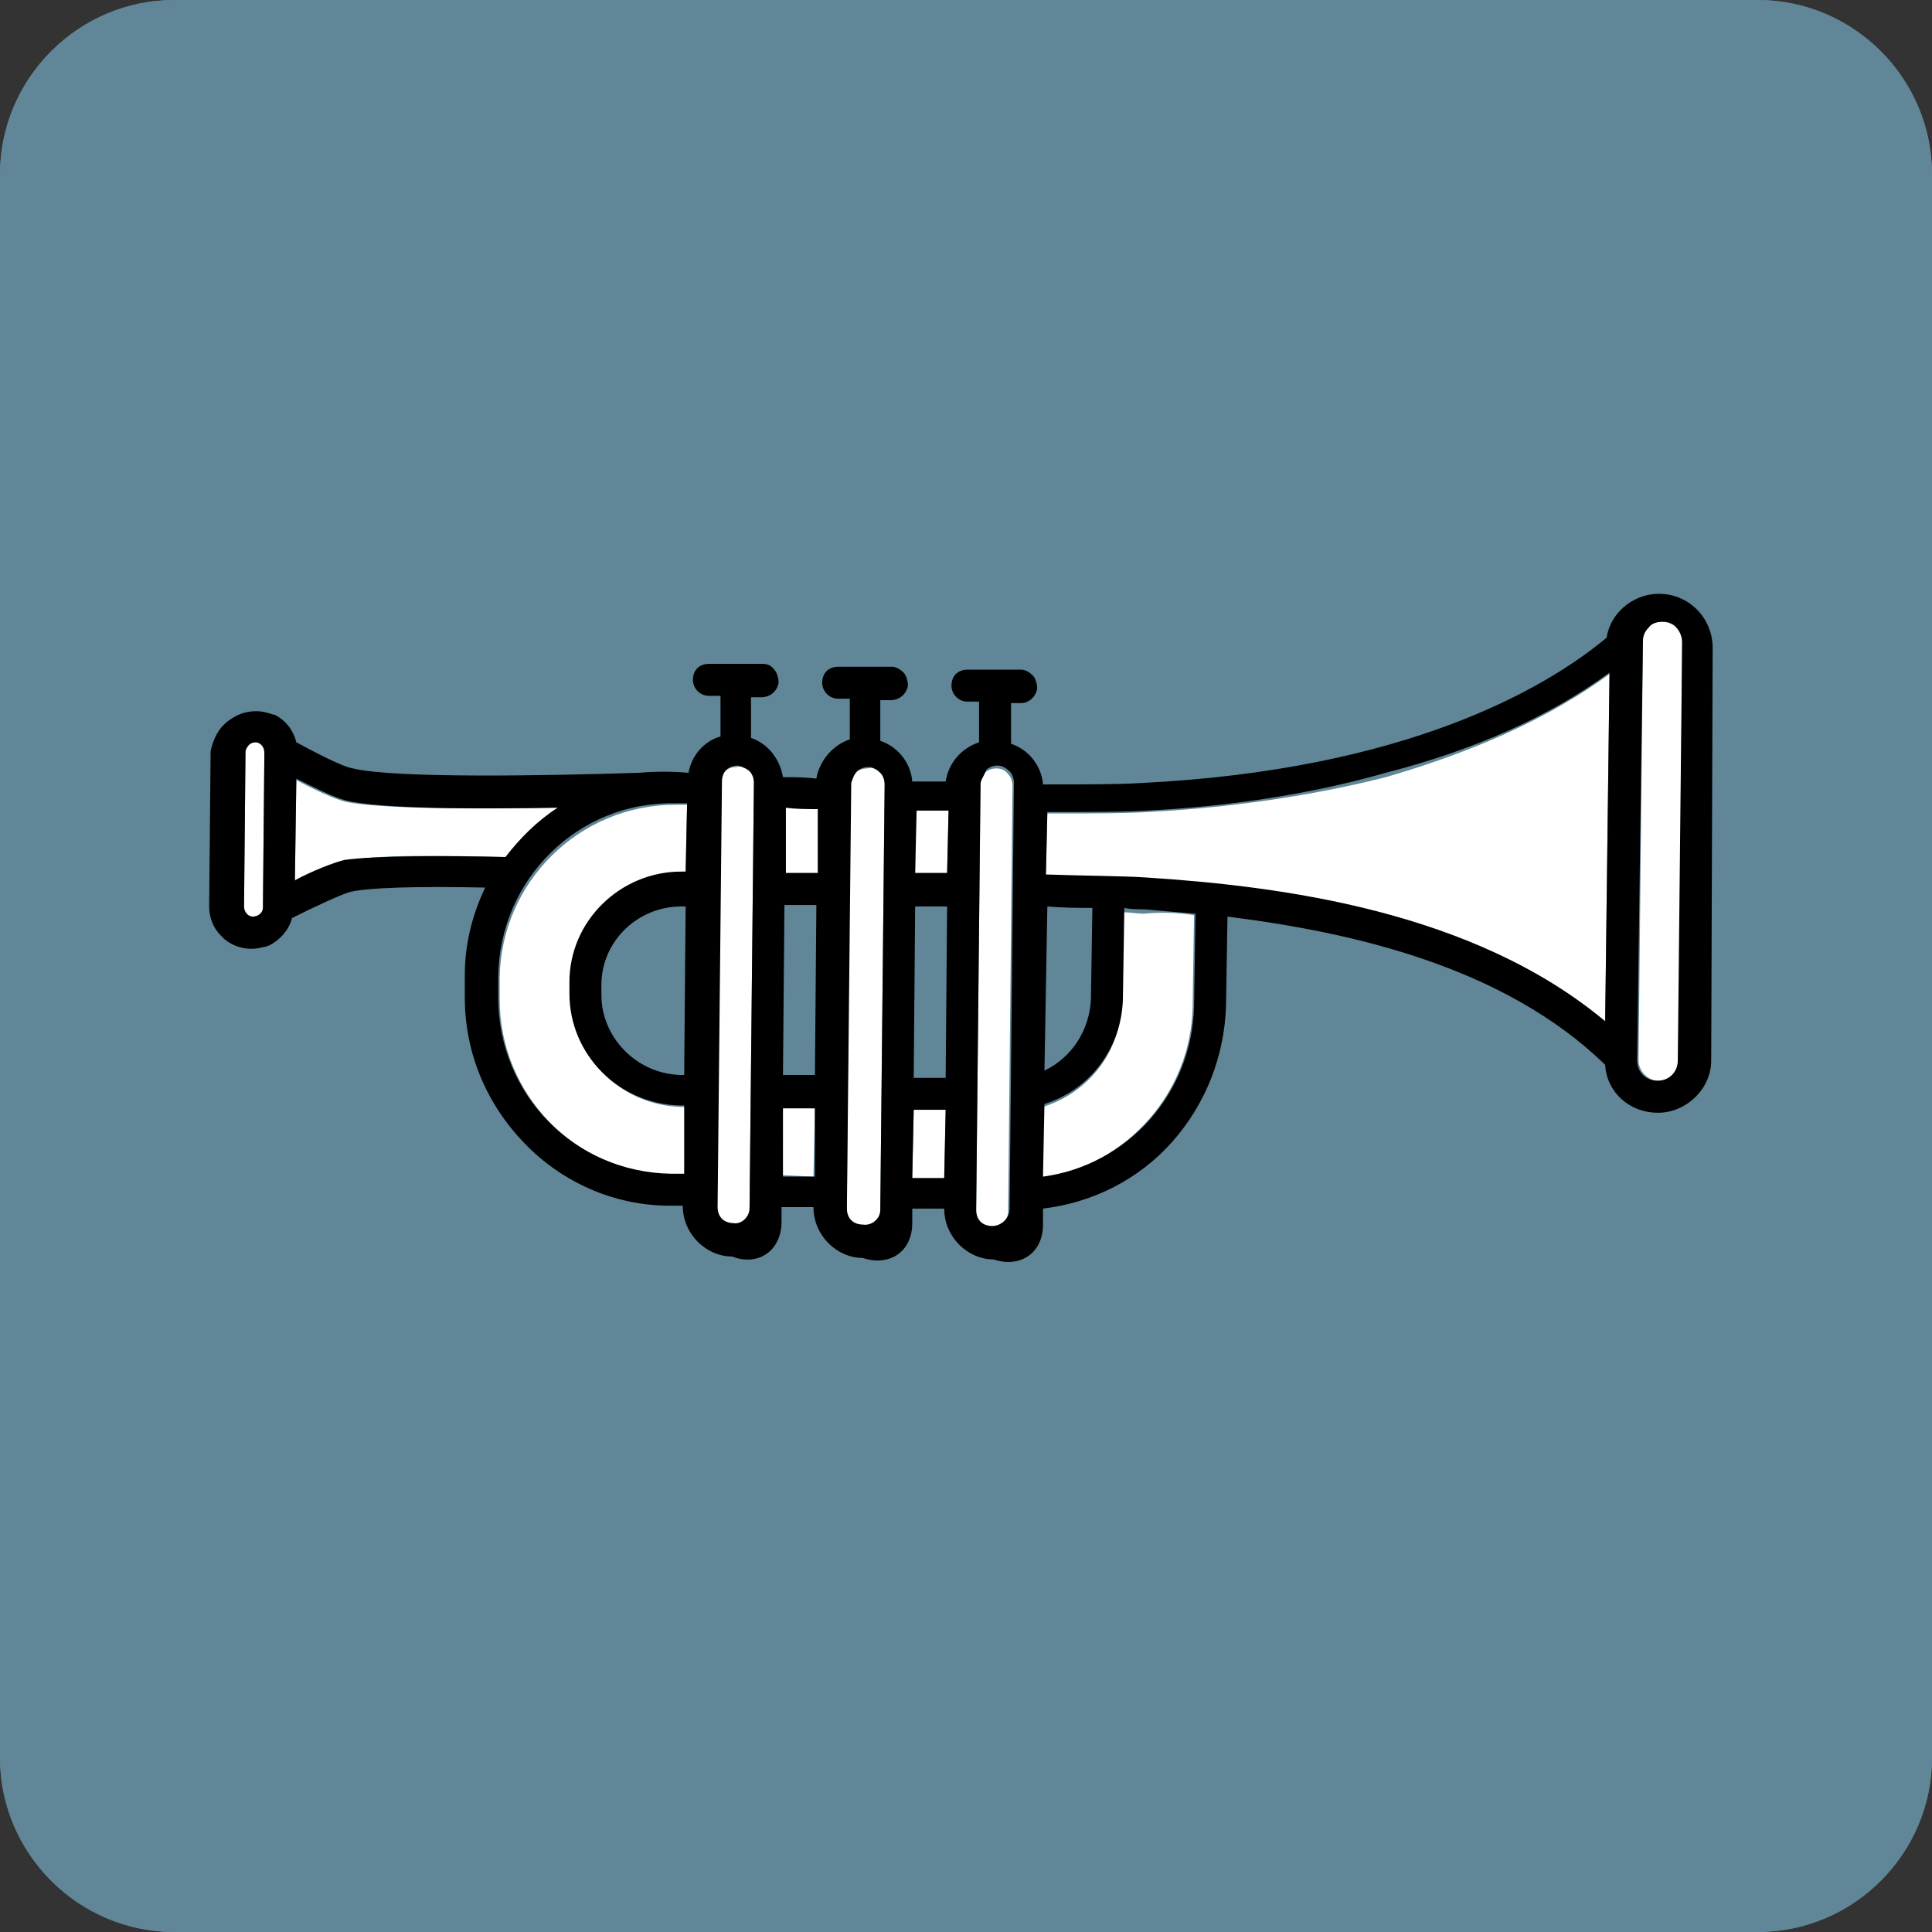 <?xml version="1.0" encoding="utf-8"?>
<!-- Generator: Adobe Illustrator 27.1.1, SVG Export Plug-In . SVG Version: 6.00 Build 0)  -->
<svg version="1.1" id="Layer_1" xmlns="http://www.w3.org/2000/svg" xmlns:xlink="http://www.w3.org/1999/xlink" x="0px" y="0px"
	 viewBox="0 0 133 133" style="enable-background:new 0 0 133 133;" xml:space="preserve">
<rect x="0" y="0" width="133" height="133" fill="#333333" stroke="none"/>
<style type="text/css">
	.st0{fill:#608697;}
	.st1{fill:#FFFFFF;}
</style>
<g id="Layer_1_00000005231822023012018840000016625622337874666652_">
	<g id="Layer_2_00000163757599939546513010000018327579501474757774_">
		<path class="st0" d="M121,133H12c-6.6,0-12-5.4-12-12V12C0,5.4,5.4,0,12,0h109c6.6,0,12,5.4,12,12v109
			C133,127.6,127.6,133,121,133z"/>
		<path class="st0" d="M121,133H12c-6.6,0-12-5.4-12-12V12C0,5.4,5.4,0,12,0h109c6.6,0,12,5.4,12,12v109
			C133,127.6,127.6,133,121,133z"/>
	</g>
</g>
<g id="Layer_2_00000145048922669396464910000012662991921720919999_">
</g>
<g id="Layer_4">
</g>
<g id="Layer_5_00000096759886075198047500000016841880956640546723_">
	<g>
		<g id="XMLID_00000000930204940778951400000009183967733733490103_">
			<g>
				<path class="st1" d="M65.3,55.8l-0.1,4.3c-0.7,0-1.5,0-2.2,0v-4.3C63.8,55.8,64.6,55.8,65.3,55.8z"/>
				<path class="st1" d="M56.3,55.7v4.4c-0.8,0-1.5,0-2.2,0v-4.5C54.8,55.6,55.5,55.6,56.3,55.7z"/>
				<path class="st1" d="M18.2,51.8l-0.1,10.7c0,0.4-0.3,0.6-0.7,0.6c-0.4,0-0.6-0.3-0.6-0.7l0.1-10.7c0-0.4,0.3-0.6,0.7-0.6
					C17.9,51.1,18.2,51.4,18.2,51.8z"/>
				<path class="st1" d="M38.4,55.6c-1.4,0.9-2.6,2.1-3.6,3.4c-4.1-0.1-9.1-0.2-11.1,0.3c-0.8,0.2-2.2,0.8-3.4,1.4l0.1-7
					c1.1,0.6,2.6,1.3,3.4,1.5C26.2,55.7,33,55.7,38.4,55.6L38.4,55.6z"/>
				<path class="st1" d="M47.3,55.4l-0.1,4.7H47c-4.2,0-7.7,3.3-7.7,7.6v0.7v0.1c0,4.2,3.4,7.6,7.6,7.7h0.3v4.7h-0.9
					c-6.6-0.1-11.9-5.5-11.9-12.1v-1.5c0.1-6.6,5.5-11.9,12.1-11.9C46.5,55.4,46.8,55.4,47.3,55.4z"/>
				<path class="st1" d="M51.6,53c0.2,0.2,0.3,0.5,0.3,0.8l-0.3,29.3c0,0.7-0.5,1.2-1.2,1.2c-0.3,0-0.6-0.1-0.8-0.3
					c-0.2-0.2-0.3-0.5-0.3-0.8l0.3-29.3c0-0.3,0.1-0.6,0.3-0.8s0.5-0.3,0.8-0.3C51.1,52.7,51.4,52.8,51.6,53z"/>
				<polygon class="st1" points="56.1,76.3 56,81 53.8,80.9 53.9,76.2 				"/>
				<path class="st1" d="M60.6,53.2c0.2,0.2,0.3,0.5,0.3,0.8l-0.3,29.3c0,0.7-0.5,1.2-1.2,1.2c-0.3,0-0.6-0.1-0.8-0.3
					c-0.2-0.2-0.3-0.5-0.3-0.8L58.5,54c0-0.3,0.1-0.6,0.4-0.8c0.2-0.2,0.5-0.3,0.8-0.3C60,52.8,60.3,52.9,60.6,53.2z"/>
				<polygon class="st1" points="65.1,76.4 65,81.1 62.8,81.1 62.9,76.3 				"/>
				<path class="st1" d="M67.5,84.2c-0.2-0.2-0.3-0.5-0.3-0.8L67.5,54c0-0.3,0.1-0.6,0.3-0.8c0.2-0.2,0.5-0.3,0.8-0.3
					s0.6,0.1,0.8,0.4c0.2,0.2,0.3,0.5,0.3,0.8l-0.3,29.3c0,0.6-0.5,1.2-1.2,1.2C68.1,84.5,67.8,84.4,67.5,84.2z"/>
				<path class="st1" d="M82.2,63l-0.1,6.3c-0.1,5.9-4.5,10.9-10.4,11.8l0.1-4.9c3.2-1,5.4-3.9,5.4-7.2l0.1-6.2c0.5,0,1,0.1,1.4,0.1
					C79.8,62.8,81,62.8,82.2,63z"/>
				<path class="st1" d="M113.4,43.2c0.3-0.3,0.6-0.4,1-0.4s0.8,0.2,1,0.4c0.3,0.3,0.4,0.7,0.4,1L115.6,73c0,0.8-0.7,1.4-1.4,1.4
					l0,0l0,0c-0.8,0-1.4-0.7-1.4-1.4l0.3-28.8C113,43.8,113.2,43.4,113.4,43.2z"/>
				<path class="st1" d="M110.8,46.4l-0.3,24c-9-7.6-22.2-9.3-31.7-9.9c-1.6-0.1-3.9-0.2-6.8-0.2l0.1-4.3c3,0,5.3,0,6.9-0.1
					c4-0.2,10.1-0.8,16.4-2.4C101.6,51.7,106.7,49.4,110.8,46.4z"/>
				<path d="M114.5,42.8c-0.4,0-0.8,0.1-1,0.4c-0.3,0.3-0.4,0.6-0.4,1L112.7,73c0,0.8,0.6,1.4,1.4,1.4l0,0l0,0
					c0.8,0,1.4-0.6,1.4-1.4l0.3-28.8c0-0.4-0.2-0.8-0.4-1C115.2,42.9,114.8,42.8,114.5,42.8z M72,60.2c3,0.1,5.2,0.1,6.8,0.2
					c9.4,0.6,22.6,2.3,31.7,9.9l0.3-24c-4.1,3-9.2,5.3-15.4,6.9C89.1,55,83,55.6,79,55.8c-1.6,0.1-3.9,0.1-6.9,0.1L72,60.2z
					 M77.3,68.8c-0.1,3.3-2.2,6.2-5.4,7.2l-0.1,5c5.9-0.8,10.3-5.8,10.4-11.8l0.1-6.3c-1.2-0.1-2.4-0.2-3.5-0.3
					c-0.4,0-0.9,0-1.4-0.1L77.3,68.8z M71.9,73.7c1.9-0.9,3.1-2.8,3.2-4.9l0.1-6.3c-0.9,0-2,0-3.1-0.1L71.9,73.7z M62.8,81.1H65
					l0.1-4.7h-2.2L62.8,81.1z M65.1,74.2l0.1-11.8c-0.7,0-1.5,0-2.2,0l-0.1,11.8H65.1z M63,60.1c0.7,0,1.5,0,2.2,0l0.1-4.3
					c-0.7,0-1.5,0-2.2,0L63,60.1z M67.5,54l-0.3,29.3c0,0.3,0.1,0.6,0.3,0.8c0.2,0.2,0.5,0.3,0.8,0.3c0.6,0,1.2-0.5,1.2-1.2
					l0.3-29.3c0-0.3-0.1-0.6-0.3-0.8c-0.2-0.2-0.5-0.4-0.8-0.4s-0.6,0.1-0.8,0.3C67.7,53.5,67.5,53.7,67.5,54z M60.6,83.3L60.9,54
					c0-0.3-0.1-0.6-0.3-0.8s-0.5-0.4-0.8-0.4s-0.6,0.1-0.8,0.3s-0.3,0.5-0.4,0.8l-0.3,29.3c0,0.3,0.1,0.6,0.3,0.8
					c0.2,0.2,0.5,0.3,0.8,0.3C60,84.4,60.6,83.9,60.6,83.3z M51.6,83.2l0.3-29.3c0-0.3-0.1-0.6-0.3-0.8s-0.5-0.3-0.8-0.4
					c-0.3,0-0.6,0.1-0.8,0.3s-0.3,0.5-0.3,0.8l-0.3,29.3c0,0.3,0.1,0.6,0.3,0.8c0.2,0.2,0.5,0.3,0.8,0.3
					C51,84.3,51.6,83.8,51.6,83.2z M56.3,55.7c-0.8,0-1.5,0-2.2-0.1v4.5c0.7,0,1.4,0,2.2,0V55.7z M56.1,76.3h-2.2V81h2.2V76.3z
					 M56.2,62.3c-0.8,0-1.5,0-2.2,0L53.9,74h2.2L56.2,62.3z M46.8,74h0.3l0.1-11.6c-0.2,0-0.3,0-0.3,0l0,0c-3,0-5.5,2.4-5.5,5.4v0.7
					C41.4,71.4,43.8,73.9,46.8,74z M34.8,59c1-1.3,2.2-2.5,3.6-3.4l0,0c-5.4,0.1-12.2,0.1-14.6-0.5c-0.8-0.2-2.2-0.9-3.4-1.5l-0.1,7
					c1.1-0.6,2.6-1.2,3.4-1.4C25.8,58.9,30.8,58.9,34.8,59z M34.3,68.7c0,6.6,5.2,12,11.9,12.1h0.9v-4.7h-0.3
					c-4.2-0.1-7.6-3.5-7.6-7.7c0,0,0,0,0-0.1v-0.7c0-4.2,3.5-7.6,7.7-7.6h0.3l0.1-4.7c-0.5,0-0.9,0-0.9,0c-6.6-0.1-12,5.2-12.1,11.9
					L34.3,68.7z M15.9,49.5c0.7-0.5,1.7-0.7,2.6-0.4c0.1,0,0.2,0.1,0.4,0.1c0.8,0.4,1.3,1.1,1.5,1.9c1.3,0.7,3.2,1.7,3.9,1.8
					c2.9,0.7,13.4,0.5,19.7,0.3c1.1-0.1,2.3-0.1,3.4,0c0.2-1.2,1.1-2.2,2.2-2.5v-2.8h-0.8c-0.6,0-1.1-0.5-1.1-1.1
					c0-0.3,0.1-0.6,0.3-0.8s0.5-0.3,0.8-0.3l0,0h3.7c0.3,0,0.6,0.1,0.8,0.4c0.2,0.2,0.3,0.6,0.3,0.9c-0.1,0.6-0.6,1-1.2,1h-0.7v2.8
					c1.2,0.4,2,1.5,2.2,2.7c0.7,0,1.5,0,2.3,0.1c0.2-1.2,1.1-2.3,2.3-2.7v-2.8h-0.8c-0.6,0-1.1-0.5-1.1-1.1c0-0.3,0.1-0.6,0.3-0.8
					s0.5-0.3,0.8-0.3h3.7c0.3,0,0.6,0.2,0.8,0.4s0.3,0.6,0.3,0.9c-0.1,0.6-0.6,1-1.2,1h-0.7V51c1.2,0.4,2.1,1.5,2.2,2.8h2.3
					c0.2-1.3,1.1-2.3,2.3-2.7v-2.8h-0.8c-0.6,0-1.1-0.5-1.1-1.1c0-0.3,0.1-0.6,0.3-0.8c0.2-0.2,0.5-0.3,0.8-0.3h3.7
					c0.3,0,0.6,0.2,0.8,0.4c0.2,0.2,0.3,0.6,0.3,0.9c-0.1,0.6-0.6,1-1.1,1h-0.7v2.8c1.2,0.4,2.1,1.5,2.2,2.8c3,0,5.3,0,6.8-0.1
					c18.2-0.9,27.8-6.5,32-10c0.3-1.9,2.1-3.2,4-3s3.3,1.8,3.3,3.7L117.8,73c0,1.9-1.6,3.5-3.5,3.6c-0.1,0-0.1,0-0.2,0
					c-1.9,0-3.5-1.4-3.6-3.3c-6.9-6.7-17.2-9.1-26-10.2l-0.1,6.1c-0.1,3.5-1.4,6.8-3.7,9.4c-2.3,2.6-5.5,4.2-8.9,4.6v1.1
					c0,2-1.6,3-3.4,2.4c-1.2,0-2.3-0.7-2.9-1.7l0,0c-0.3-0.5-0.5-1.1-0.5-1.8l0,0l0,0h-2.2v1c0,2-1.6,3-3.4,2.4
					c-1.2,0-2.3-0.7-2.9-1.7c-0.3-0.5-0.5-1.1-0.5-1.8l0,0l0,0h-2.2v1c0,2-1.6,3.1-3.4,2.4c-1.2,0-2.3-0.7-2.9-1.7
					C47.2,84.3,47,83.7,47,83l0,0h-0.9c-3.8,0-7.4-1.6-10-4.3c-2.6-2.7-4.1-6.2-4.1-10v-0.1v-1.5c0-2.1,0.5-4.1,1.4-6
					c-4.7-0.1-8,0-9.3,0.3c-0.7,0.2-2.6,1.1-4,1.8c-0.2,0.8-0.8,1.5-1.6,1.9c-0.1,0-0.2,0.1-0.4,0.1c-1,0.3-2.2,0-2.9-0.8
					c-0.5-0.5-0.8-1.2-0.8-2c0,0,0,0,0-0.1l0.1-10.6C14.7,50.8,15.1,50,15.9,49.5z M17.6,51.1c-0.4,0-0.6,0.3-0.7,0.6l-0.1,10.7
					c0,0.4,0.3,0.7,0.6,0.7c0.4,0,0.7-0.3,0.7-0.6l0.1-10.7C18.2,51.4,17.9,51.1,17.6,51.1z"/>
			</g>
		</g>
	</g>
</g>
<g id="Layer_6_00000151532325249707469710000014370122528315639221_">
</g>
<g id="Layer_7_00000042717999357893301760000000855885267568530853_">
</g>
<g id="Layer_8_00000168831599467053464300000003505523461608539011_">
</g>
<g id="Layer_9_00000089543259283313251050000005252079673544207528_">
</g>
<g id="Layer_10_00000084509998272139497780000008077192264451833754_">
</g>
<g id="Layer_11_00000116220595310884250560000013807966725250984093_">
</g>
<g id="Layer_12">
</g>
<g id="Layer_13">
</g>
<g id="Layer_14">
</g>
<g id="Layer_15">
</g>
<g id="Layer_16">
</g>
<g id="Layer_17">
</g>
<g id="Layer_18">
</g>
</svg>
